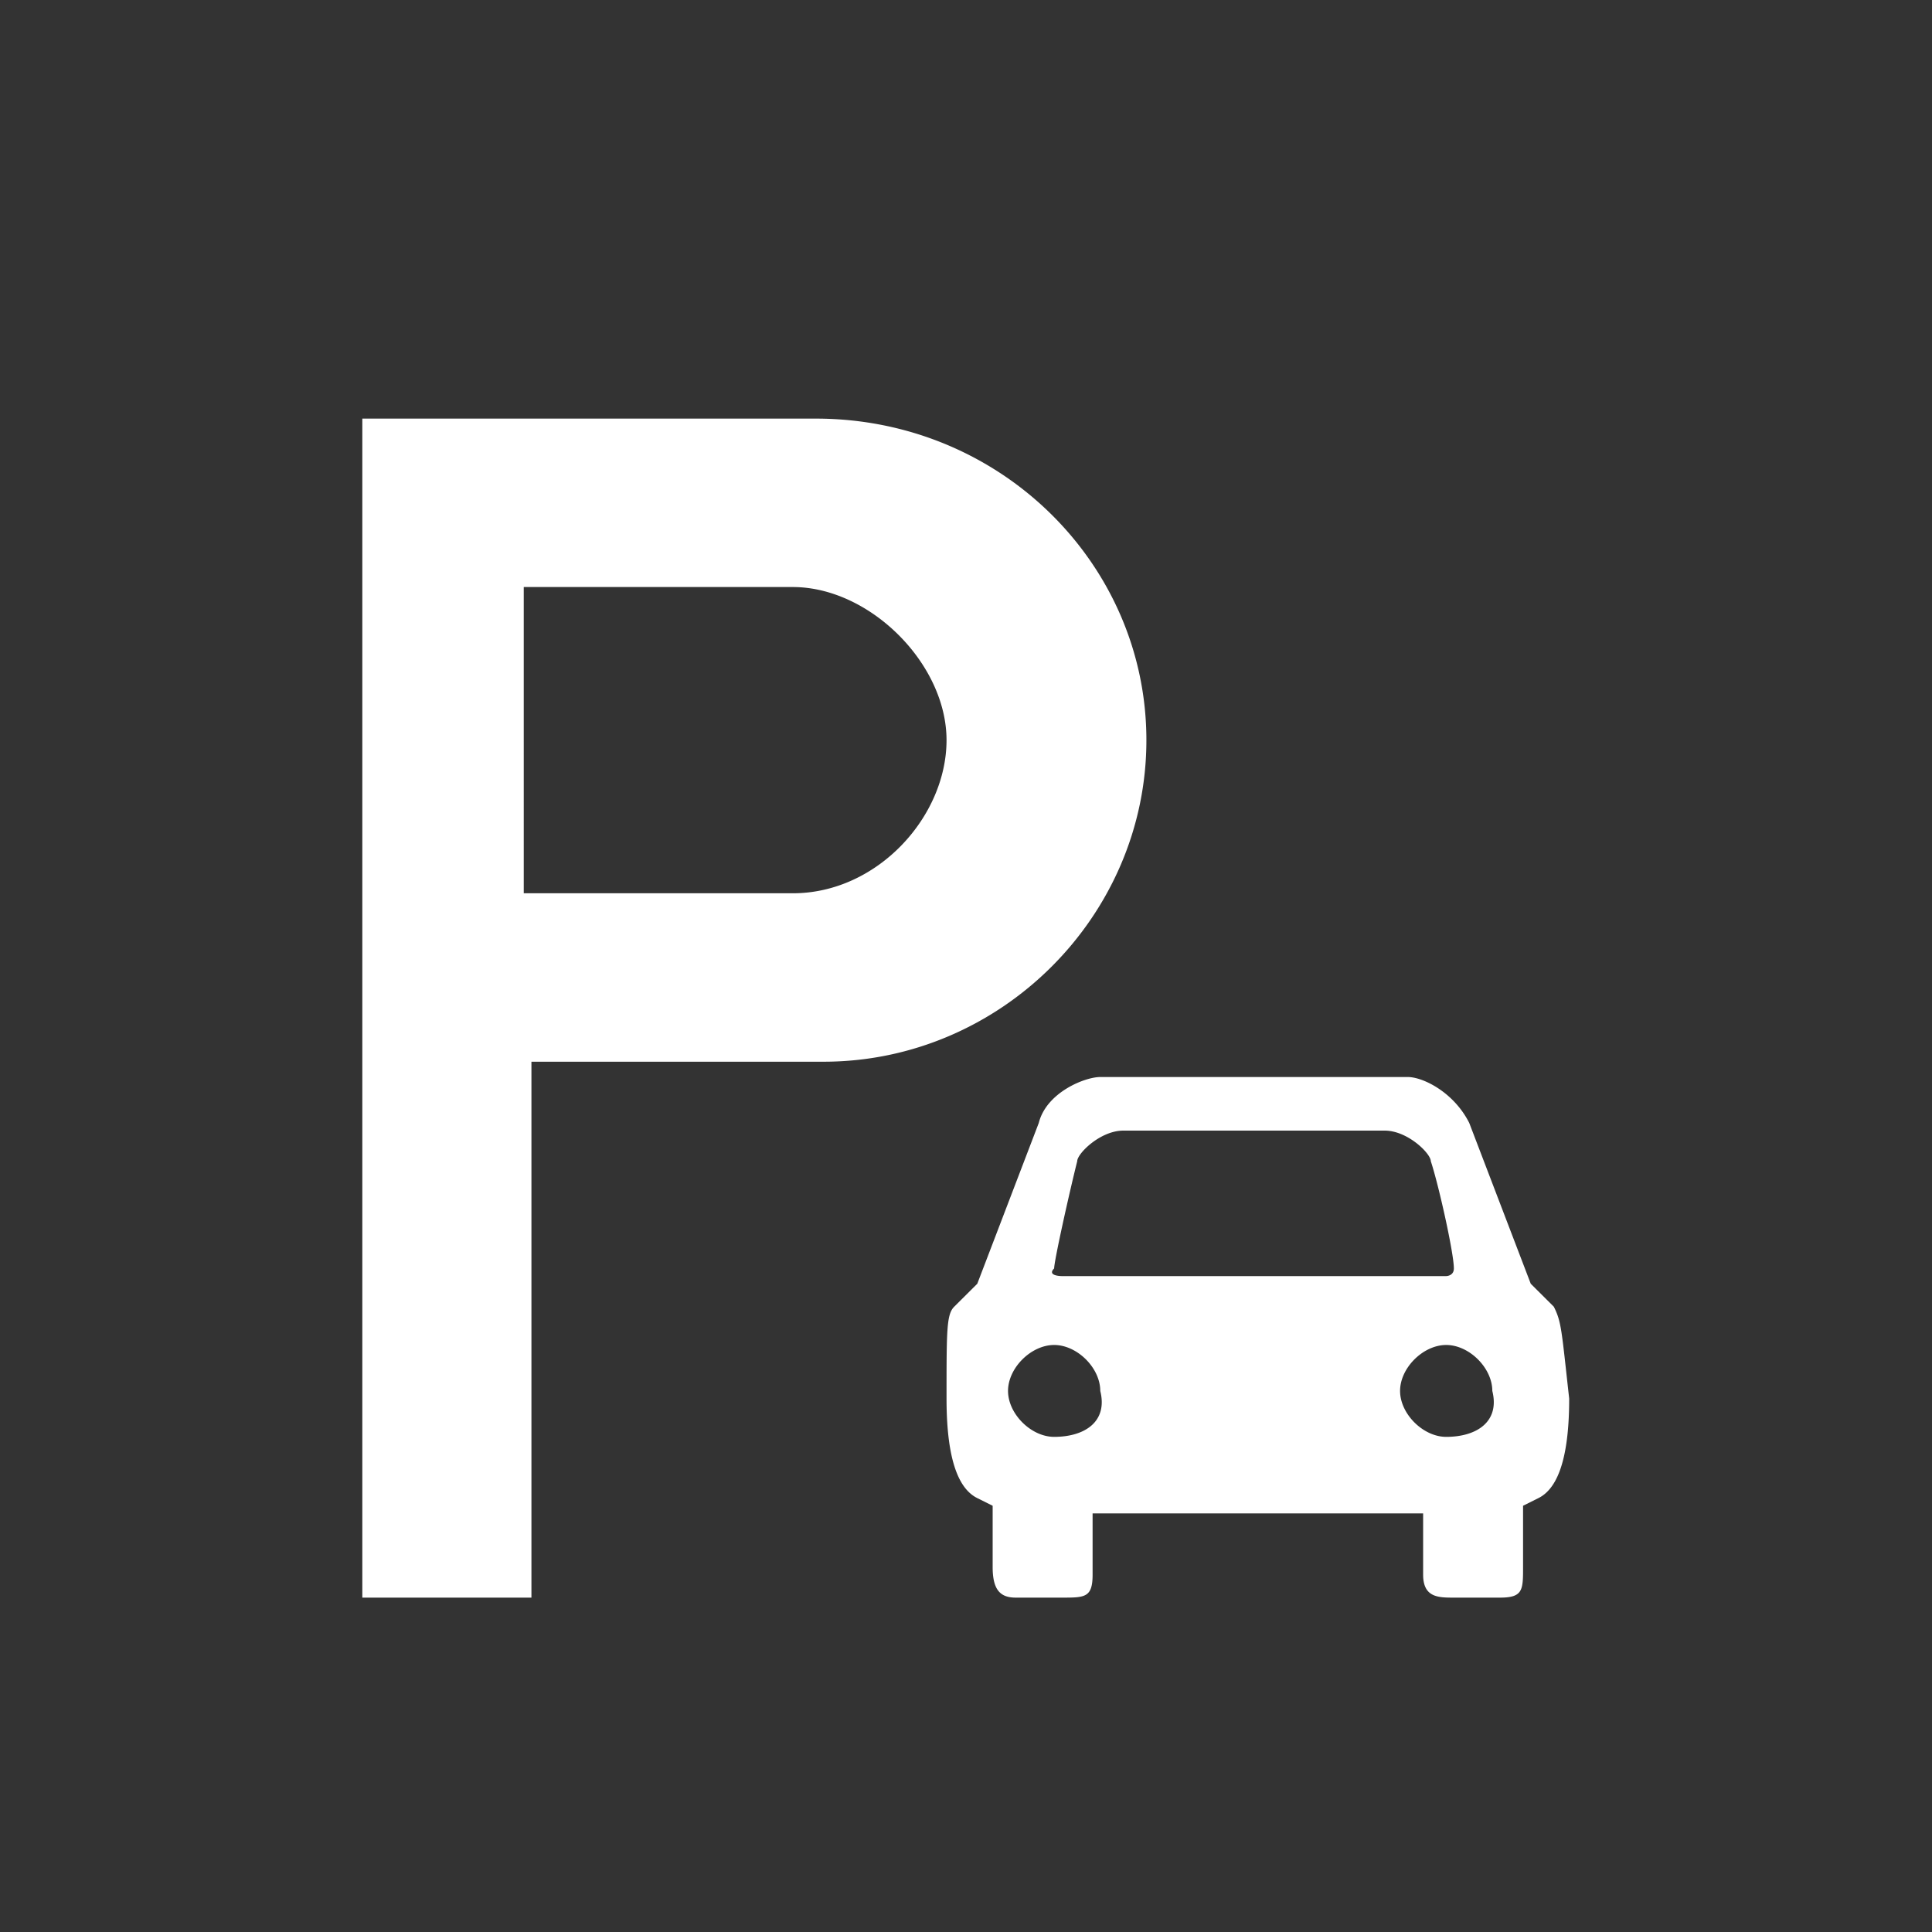 <svg t="1501815857208" class="icon" style="" viewBox="0 0 1024 1024" version="1.1" xmlns="http://www.w3.org/2000/svg" p-id="8121" xmlns:xlink="http://www.w3.org/1999/xlink" width="64" height="64"><rect x="0" y="0" width="1024" height="1024" fill="#333333" stroke="none"/><defs><style type="text/css"></style></defs><path d="M607.612 392.298c0-93.329-77.411-170.426-175.193-170.426H192.037v624.903h89.636V562.73h154.822c93.707 0 171.117-77.097 171.117-170.432z m-187.413 81.157h-142.6V311.143h142.6c40.743 0 81.485 40.578 81.485 81.155s-36.672 81.157-81.485 81.157z m403.354 219.123a56263.393 56263.393 0 0 1-12.227-12.168l-32.592-85.216c-8.151-16.232-24.447-24.35-32.598-24.35H583.165c-8.146 0-28.517 8.118-32.593 24.35L517.98 680.41s-8.151 8.114-12.226 12.168c-4.07 4.058-4.07 12.177-4.07 48.696 0 36.518 8.145 48.691 16.296 52.751l8.145 4.06v32.464c0 12.168 4.076 16.227 12.227 16.227h24.441c12.226 0 16.302 0 16.302-12.174v-32.464h175.192v32.464c0 12.174 8.145 12.174 16.296 12.174h24.447c12.221 0 12.221-4.06 12.221-16.227v-32.464l8.151-4.06c8.151-4.06 16.296-16.233 16.296-52.751-4.075-36.52-4.075-40.578-8.145-48.696z m-264.83-20.288c0-4.06 8.146-40.578 12.221-56.81 0-4.06 12.221-16.233 24.447-16.233h138.525c12.22 0 24.447 12.174 24.447 16.233 4.069 12.172 12.22 48.696 12.22 56.81 0 4.06-4.075 4.06-4.075 4.06H562.793s-8.145 0-4.07-4.06z m0 89.275c-12.226 0-24.447-12.178-24.447-24.352 0-12.172 12.221-24.346 24.447-24.346 12.221 0 24.442 12.174 24.442 24.346 4.075 16.234-8.146 24.352-24.442 24.352z m207.785 0c-12.221 0-24.442-12.178-24.442-24.352 0-12.172 12.221-24.346 24.442-24.346 12.226 0 24.447 12.174 24.447 24.346 4.075 16.234-8.145 24.352-24.447 24.352z" fill="#FFFFFF" p-id="8122"></path></svg>